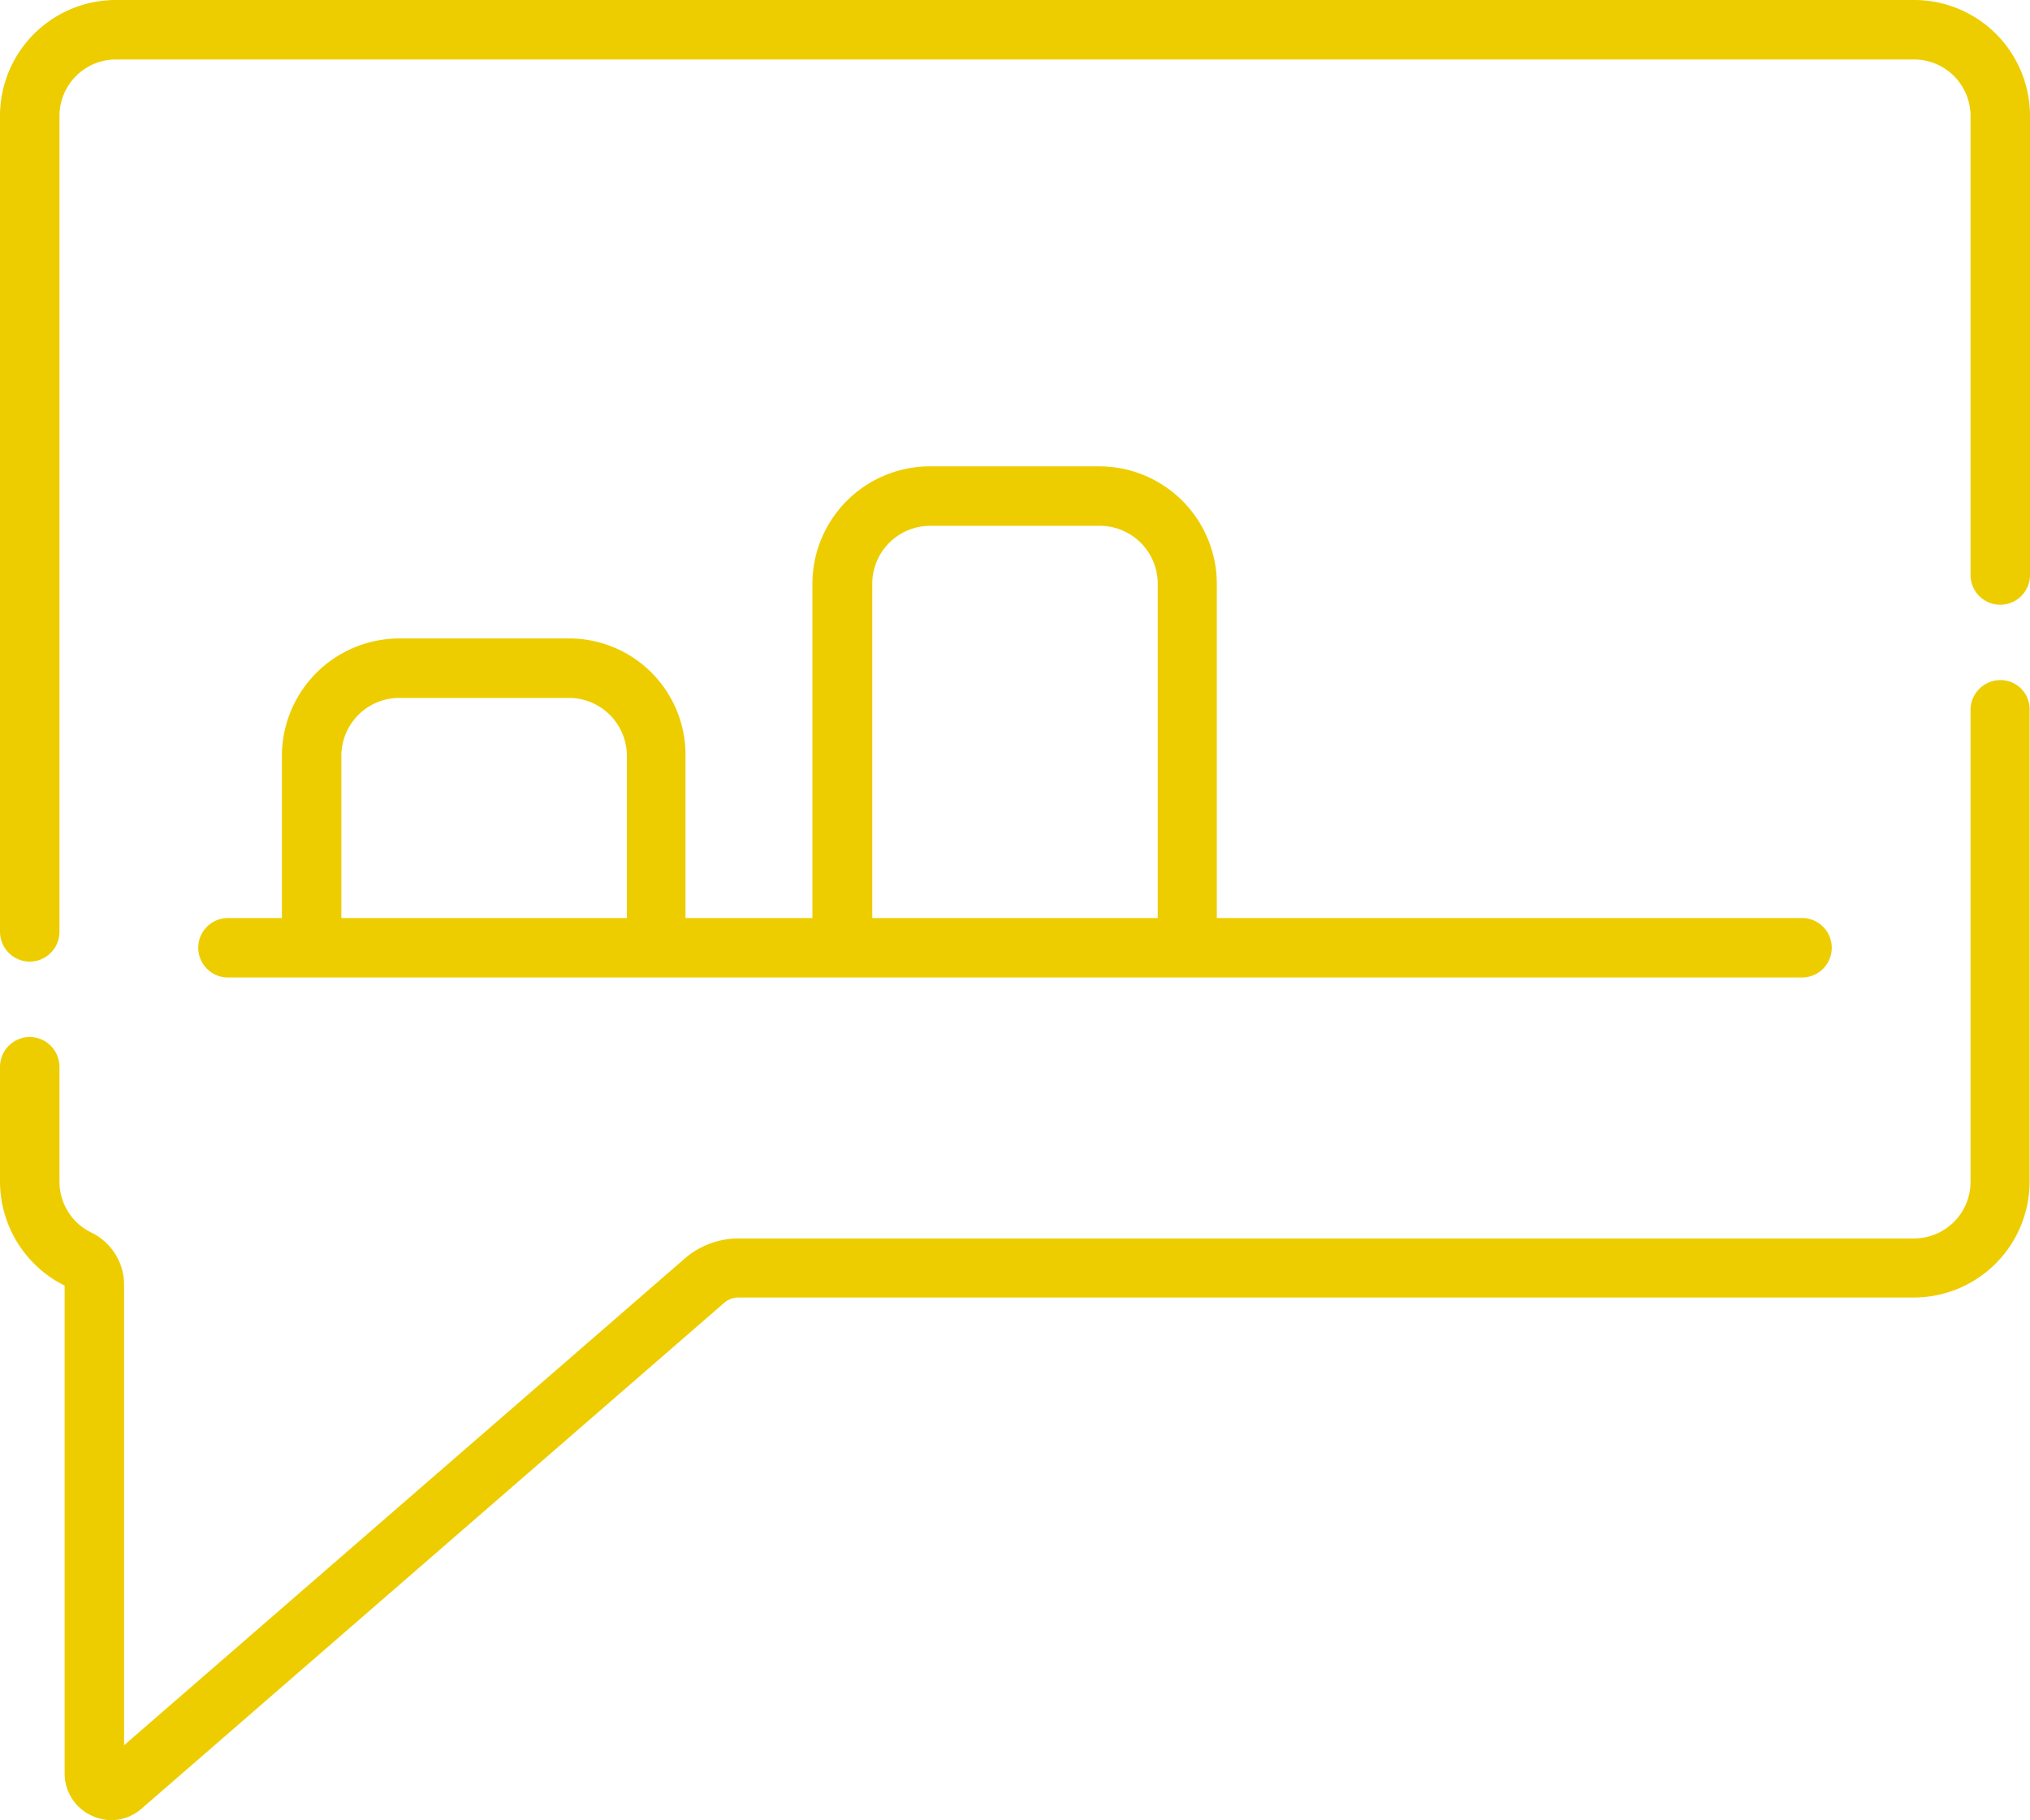 <svg xmlns="http://www.w3.org/2000/svg" viewBox="0 0 512 459"><defs><style>.cls-1{fill:#edcd00;}</style></defs><g id="Camada_2" data-name="Camada 2"><g id="Capa_1" data-name="Capa 1"><path class="cls-1" d="M454.5,231.5H306.9V147.2a29.66,29.66,0,0,0-29.6-29.6H234.5a29.66,29.66,0,0,0-29.6,29.6v84.3h-32V190.6A29.36,29.36,0,0,0,143.5,161H100.7a29.66,29.66,0,0,0-29.6,29.6v40.9H57.5a7.5,7.5,0,0,0,0,15h397a7.5,7.5,0,0,0,0-15Zm-296.4,0h-72V190.6A14.62,14.62,0,0,1,100.7,176h42.8a14.62,14.62,0,0,1,14.6,14.6Zm133.9,0H220V147.2a14.62,14.62,0,0,1,14.6-14.6h42.8A14.62,14.62,0,0,1,292,147.2Z"/><path class="cls-1" d="M482.8,0H29.2A29.23,29.23,0,0,0,0,29.2V235a7.55,7.55,0,0,0,7.5,7.5A7.55,7.55,0,0,0,15,235V29.2A14.25,14.25,0,0,1,29.2,15H482.8A14.25,14.25,0,0,1,497,29.2V145a7.5,7.5,0,0,0,15,0V29.2A29.23,29.23,0,0,0,482.8,0Z"/><path class="cls-1" d="M504.5,171.5A7.55,7.55,0,0,0,497,179V298.1a14.25,14.25,0,0,1-14.2,14.2H186.2a20.77,20.77,0,0,0-13.3,4.9L31.3,440.1V323.9A14.66,14.66,0,0,0,23,310.8,14.25,14.25,0,0,1,15,298V269a7.55,7.55,0,0,0-7.5-7.5A7.55,7.55,0,0,0,0,269v29a29.36,29.36,0,0,0,16.3,26.2v123a11.7,11.7,0,0,0,6.9,10.7,12.06,12.06,0,0,0,4.9,1.1,11.65,11.65,0,0,0,7.6-2.9l147-127.6a5.55,5.55,0,0,1,3.4-1.3H482.7A29.23,29.23,0,0,0,511.9,298V179A7.34,7.34,0,0,0,504.5,171.5Z"/></g></g></svg>